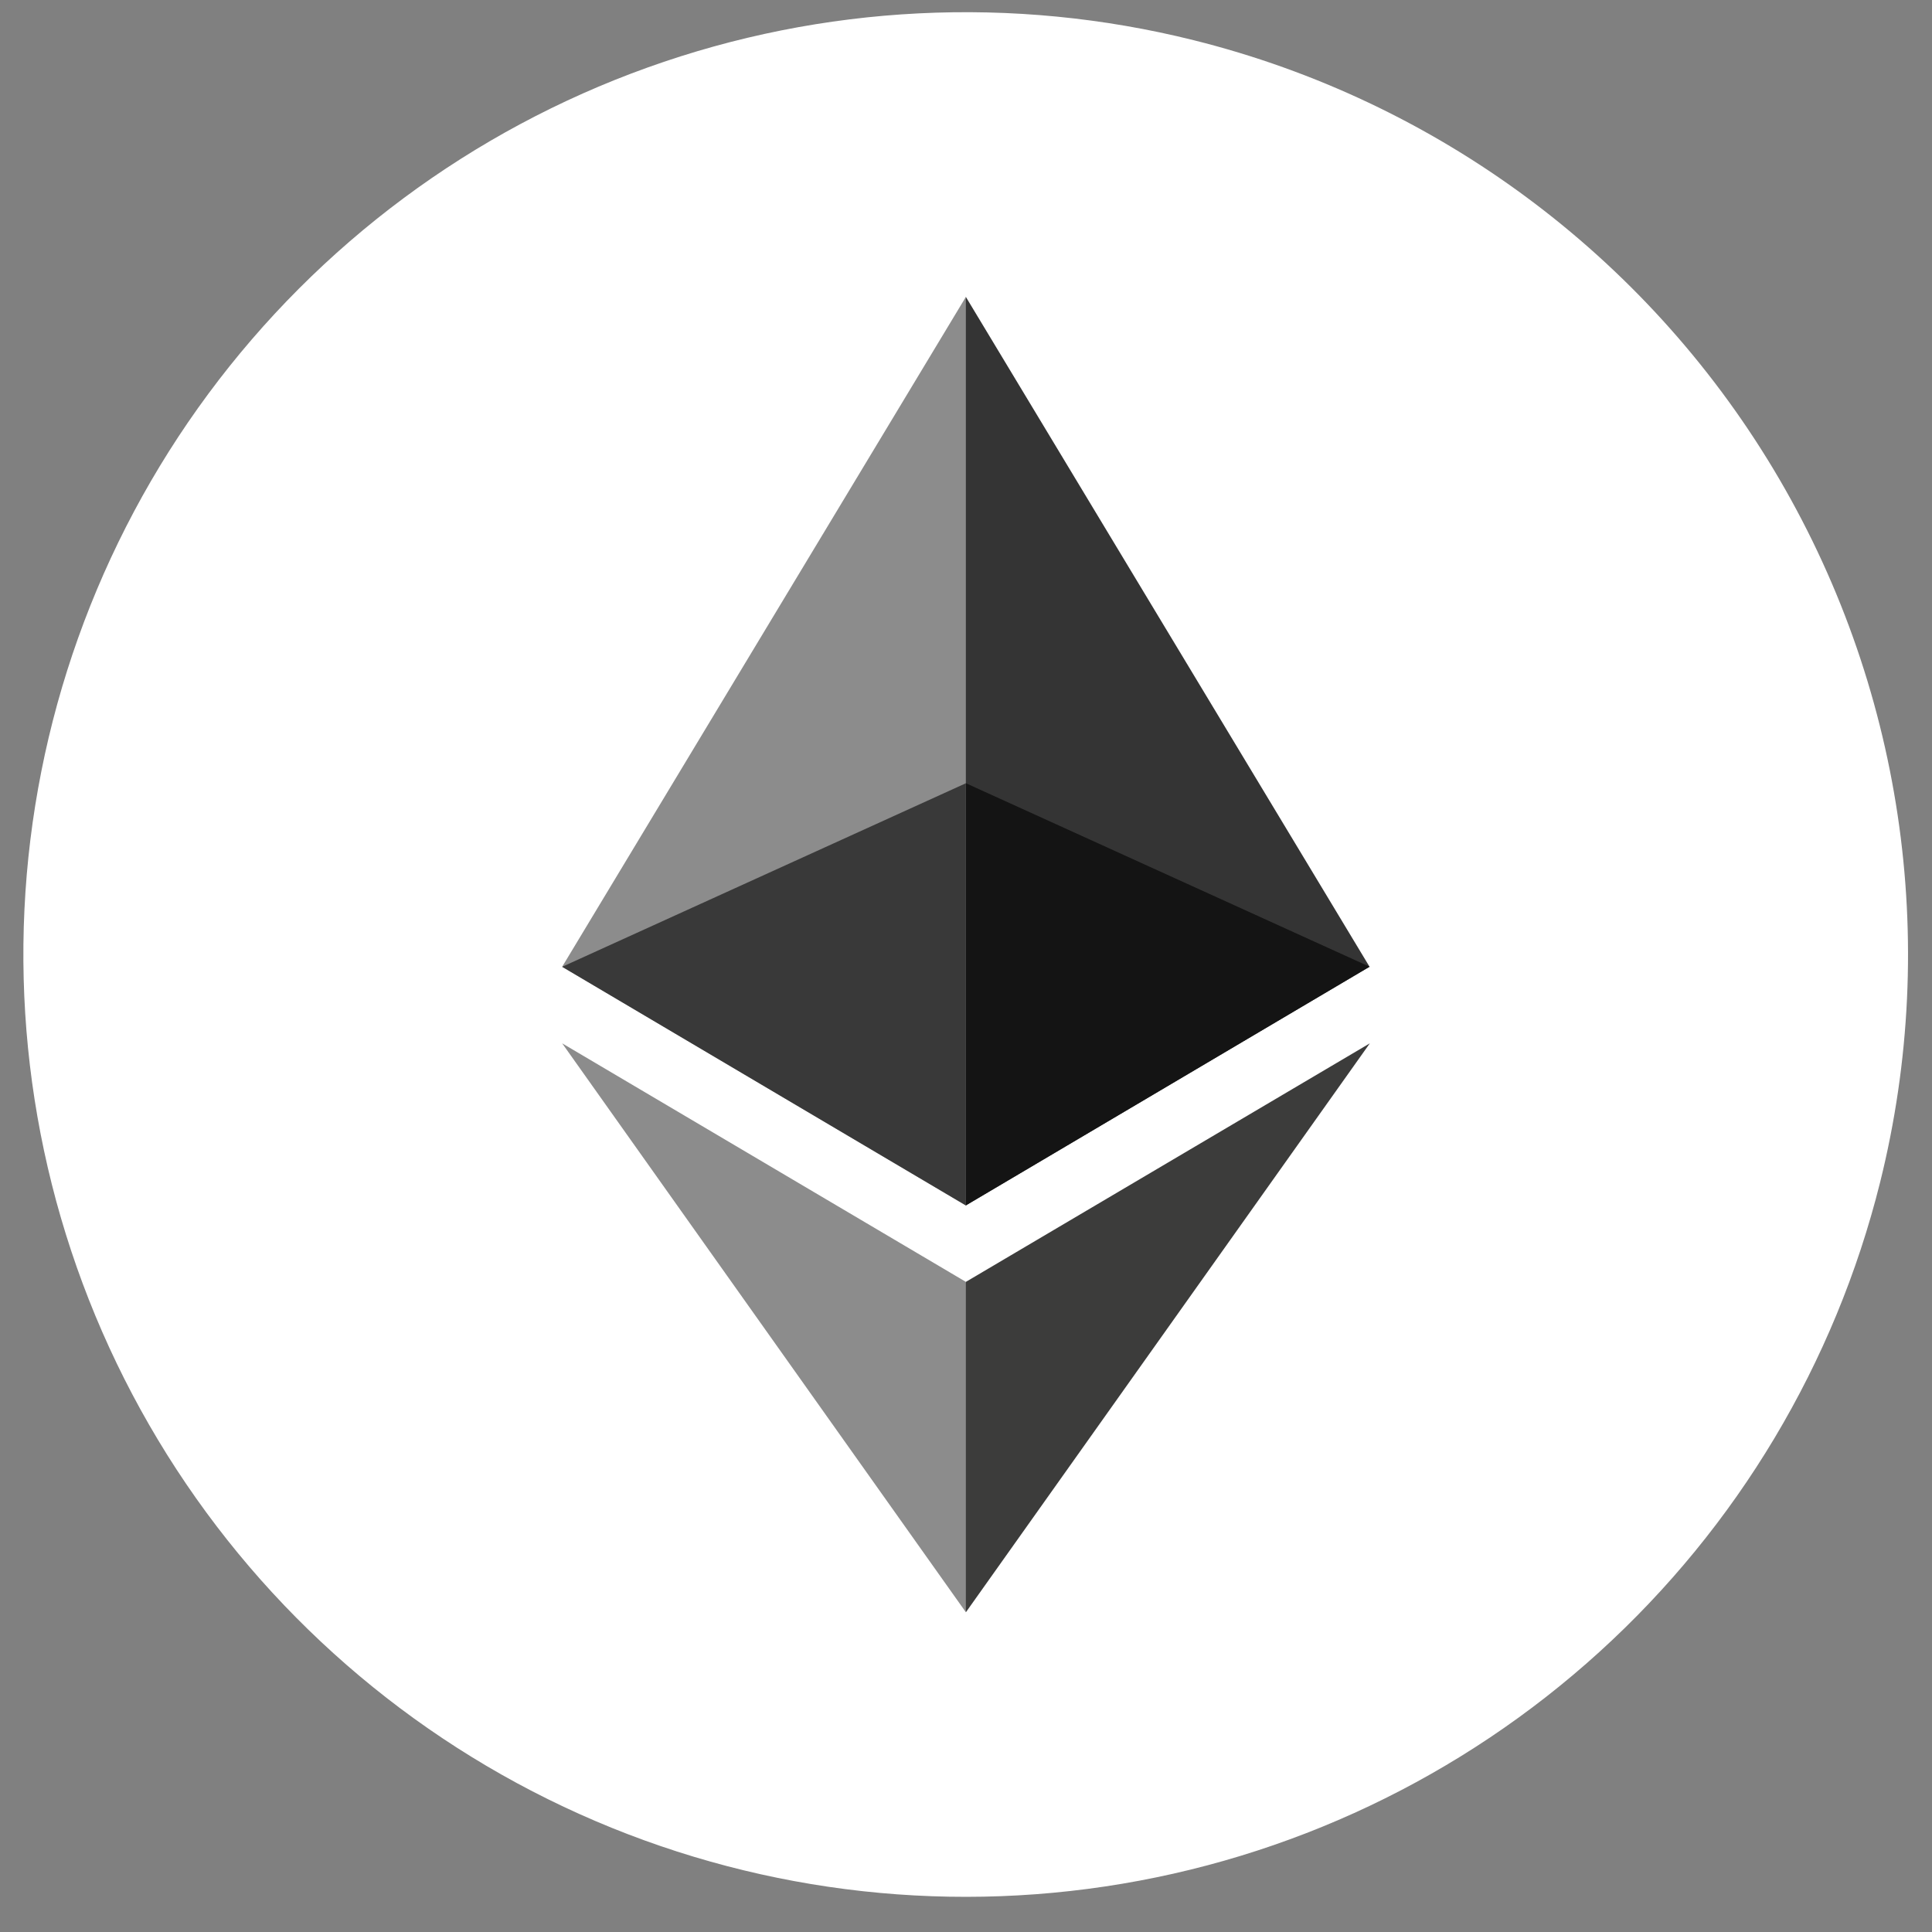 <svg width="41" height="41" viewBox="0 0 41 41" fill="none" xmlns="http://www.w3.org/2000/svg">
<rect x="0" y="0" width="41" height="41" fill="#808080" stroke="none"/>
<g id="ic_eth_40.5e255508.svg" clip-path="url(#clip0_1_242)">
<path id="Vector" d="M39.898 25.093C38.941 28.931 36.868 32.399 33.94 35.058C31.012 37.718 27.361 39.45 23.45 40.034C19.538 40.619 15.54 40.03 11.963 38.343C8.385 36.656 5.389 33.945 3.352 30.555C1.315 27.164 0.329 23.246 0.519 19.295C0.709 15.344 2.067 11.539 4.42 8.359C6.773 5.18 10.016 2.77 13.739 1.434C17.462 0.098 21.498 -0.104 25.335 0.854C30.48 2.138 34.905 5.413 37.636 9.958C40.366 14.504 41.18 19.948 39.898 25.093Z" fill="white"/>
<g id="Group">
<path id="Vector_2" d="M20.497 6.301L20.31 6.937V25.394L20.497 25.581L29.064 20.516L20.497 6.301Z" fill="#343434"/>
<path id="Vector_3" d="M20.497 6.301L11.93 20.516L20.497 25.581V6.301Z" fill="#8C8C8C"/>
<path id="Vector_4" d="M20.498 27.203L20.392 27.332V33.906L20.498 34.214L29.07 22.141L20.498 27.203Z" fill="#3C3C3B"/>
<path id="Vector_5" d="M20.497 34.214V27.203L11.93 22.141L20.497 34.214Z" fill="#8C8C8C"/>
<path id="Vector_6" d="M20.497 25.58L29.064 20.515L20.497 16.621V25.58Z" fill="#141414"/>
<path id="Vector_7" d="M11.93 20.517L20.497 25.581V16.622L11.93 20.517Z" fill="#393939"/>
</g>
</g>
<defs>
<clipPath id="clip0_1_242">
<rect width="39.995" height="40" fill="white" transform="translate(0.503 0.255)"/>
</clipPath>
</defs>
</svg>
